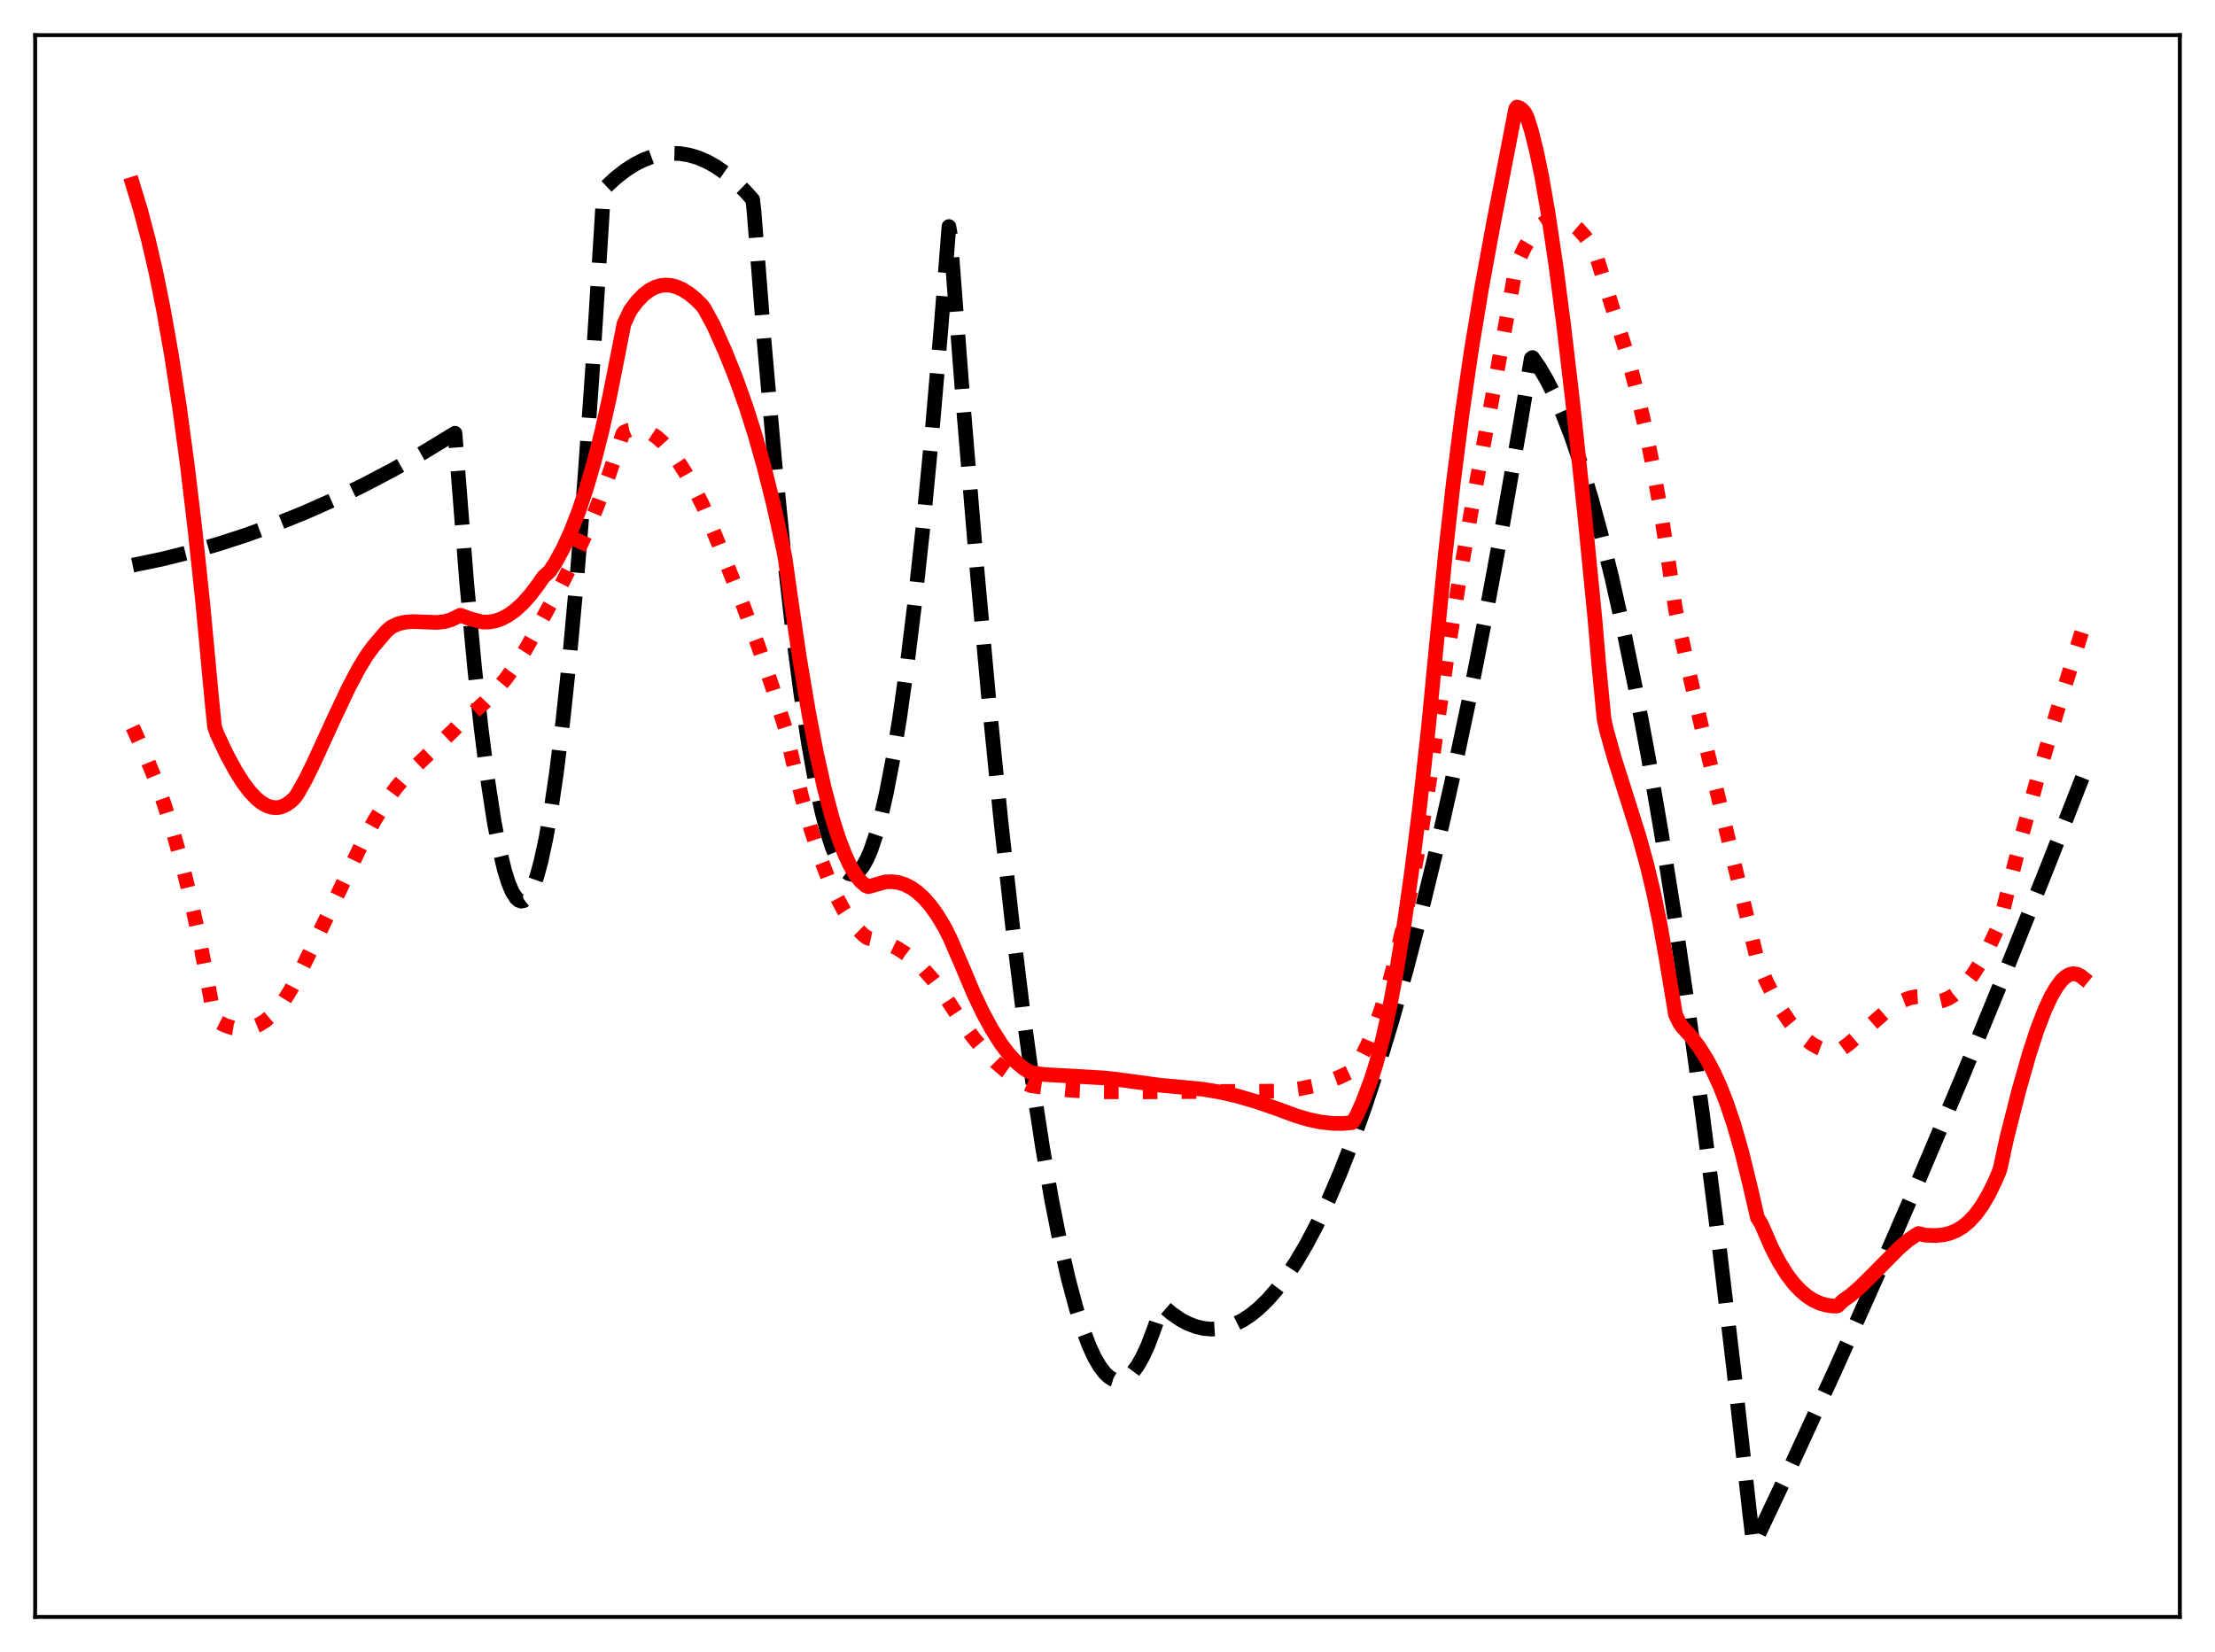 <?xml version="1.0" encoding="utf-8" standalone="no"?>
<!DOCTYPE svg PUBLIC "-//W3C//DTD SVG 1.1//EN"
  "http://www.w3.org/Graphics/SVG/1.1/DTD/svg11.dtd">
<svg xmlns:xlink="http://www.w3.org/1999/xlink" width="453.6pt" height="338.4pt" viewBox="0 0 453.6 338.4" xmlns="http://www.w3.org/2000/svg" version="1.1">
 <defs>
  <style type="text/css">*{stroke-linejoin: round; stroke-linecap: butt}</style>
 </defs>
 <g id="figure_1">
  <g id="patch_1">
   <path d="M 0 338.4 
L 453.6 338.4 
L 453.6 0 
L 0 0 
z
" style="fill: #ffffff"/>
  </g>
  <g id="axes_1">
   <g id="patch_2">
    <path d="M 7.2 331.2 
L 446.4 331.2 
L 446.4 7.2 
L 7.2 7.2 
z
" style="fill: #ffffff"/>
   </g>
   <g id="matplotlib.axis_1"/>
   <g id="matplotlib.axis_2"/>
   <g id="line2d_1">
    <path d="M 27.164 115.769 
L 33.02 114.555 
L 38.876 113.11 
L 44.732 111.435 
L 50.588 109.529 
L 56.444 107.393 
L 62.3 105.026 
L 68.156 102.428 
L 74.278 99.466 
L 80.4 96.252 
L 86.522 92.786 
L 92.644 89.068 
L 93.177 88.733 
L 95.572 119.357 
L 97.169 136.577 
L 98.5 148.915 
L 99.831 159.423 
L 101.162 168.103 
L 102.227 173.73 
L 103.292 178.187 
L 104.09 180.761 
L 104.889 182.677 
L 105.687 183.935 
L 106.22 184.407 
L 106.752 184.587 
L 107.284 184.474 
L 107.817 184.069 
L 108.349 183.371 
L 109.148 181.776 
L 109.946 179.522 
L 110.745 176.609 
L 111.809 171.702 
L 112.874 165.624 
L 113.939 158.376 
L 115.27 147.669 
L 116.601 135.134 
L 118.198 117.677 
L 119.795 97.587 
L 121.392 74.863 
L 123.255 45.023 
L 123.521 40.468 
L 123.788 38.585 
L 125.917 36.58 
L 128.047 34.901 
L 129.91 33.7 
L 131.773 32.75 
L 133.636 32.051 
L 135.5 31.601 
L 137.363 31.402 
L 139.226 31.453 
L 141.089 31.755 
L 142.953 32.307 
L 144.816 33.109 
L 146.679 34.162 
L 148.543 35.465 
L 150.406 37.018 
L 152.535 39.1 
L 154.132 40.876 
L 154.399 43.091 
L 156.528 70.399 
L 158.657 94.651 
L 160.521 113.363 
L 162.384 129.734 
L 163.981 141.904 
L 165.578 152.354 
L 166.909 159.749 
L 168.24 165.949 
L 169.305 170.05 
L 170.369 173.387 
L 171.434 175.959 
L 172.233 177.386 
L 173.031 178.384 
L 173.83 178.952 
L 174.362 179.091 
L 174.895 179.04 
L 175.427 178.797 
L 175.959 178.364 
L 176.758 177.355 
L 177.556 175.917 
L 178.355 174.048 
L 179.42 170.888 
L 180.484 166.964 
L 181.549 162.276 
L 182.88 155.34 
L 184.211 147.21 
L 185.808 135.879 
L 187.405 122.827 
L 189.002 108.056 
L 190.865 88.65 
L 192.729 66.903 
L 194.326 46.399 
L 194.592 47.936 
L 197.254 82.83 
L 199.916 114.919 
L 202.577 144.204 
L 204.973 168.162 
L 207.369 189.848 
L 209.498 207.217 
L 211.628 222.791 
L 213.491 234.946 
L 215.354 245.726 
L 217.217 255.132 
L 218.815 262.101 
L 220.412 268.059 
L 221.743 272.253 
L 223.073 275.747 
L 224.138 278.036 
L 225.203 279.877 
L 226.268 281.269 
L 227.066 282.018 
L 227.865 282.516 
L 228.663 282.76 
L 229.462 282.752 
L 230.26 282.492 
L 231.059 281.979 
L 231.857 281.214 
L 232.922 279.802 
L 233.987 277.94 
L 235.052 275.63 
L 236.383 272.111 
L 237.98 267.355 
L 239.843 268.972 
L 241.706 270.266 
L 243.303 271.117 
L 244.9 271.731 
L 246.497 272.108 
L 248.095 272.247 
L 249.692 272.148 
L 251.289 271.812 
L 252.886 271.238 
L 254.483 270.427 
L 256.08 269.378 
L 257.677 268.092 
L 259.54 266.291 
L 261.404 264.167 
L 263.267 261.719 
L 265.396 258.526 
L 267.526 254.911 
L 269.655 250.873 
L 272.051 245.826 
L 274.447 240.244 
L 276.842 234.128 
L 279.504 226.706 
L 282.166 218.624 
L 285.094 208.971 
L 288.022 198.52 
L 290.95 187.271 
L 294.144 174.089 
L 297.338 159.956 
L 300.799 143.573 
L 304.259 126.076 
L 307.719 107.463 
L 311.446 86.172 
L 313.575 73.424 
L 313.841 73.238 
L 315.172 75.145 
L 316.769 77.855 
L 318.367 81.026 
L 319.964 84.657 
L 321.827 89.474 
L 323.69 94.918 
L 325.82 101.906 
L 327.949 109.713 
L 330.079 118.337 
L 332.474 129.018 
L 334.87 140.734 
L 337.532 154.966 
L 340.193 170.476 
L 342.855 187.264 
L 345.783 207.208 
L 348.711 228.698 
L 351.905 253.906 
L 355.1 280.955 
L 358.294 309.844 
L 359.092 316.473 
L 367.344 299.025 
L 375.862 280.485 
L 384.38 261.405 
L 392.897 241.786 
L 401.681 220.989 
L 410.465 199.619 
L 419.516 177.002 
L 426.436 159.296 
L 426.436 159.296 
" clip-path="url(#p6bc8cdab4a)" style="fill: none; stroke-dasharray: 11.1,4.8; stroke-dashoffset: 0; stroke: #000000; stroke-width: 3"/>
   </g>
   <g id="line2d_2">
    <path d="M 27.164 148.942 
L 29.559 154.165 
L 31.689 159.364 
L 33.552 164.497 
L 35.415 170.308 
L 37.279 176.931 
L 39.142 184.501 
L 41.005 193.154 
L 42.868 203.032 
L 43.933 208.725 
L 44.465 209.212 
L 46.063 210.016 
L 47.66 210.546 
L 48.991 210.754 
L 50.321 210.731 
L 51.652 210.458 
L 52.983 209.917 
L 54.314 209.09 
L 55.645 207.96 
L 56.976 206.507 
L 58.307 204.715 
L 59.638 202.565 
L 61.501 199.044 
L 64.695 192.508 
L 74.278 172.462 
L 76.673 168.094 
L 79.335 163.741 
L 81.199 161.216 
L 83.062 159.06 
L 85.457 156.661 
L 92.911 149.56 
L 94.774 147.576 
L 97.169 145.723 
L 99.299 143.81 
L 101.428 141.6 
L 103.558 139.046 
L 105.687 136.099 
L 107.817 132.713 
L 109.68 129.352 
L 112.342 124.431 
L 115.004 119.656 
L 117.399 114.911 
L 119.795 109.684 
L 122.191 103.918 
L 124.586 97.558 
L 126.982 90.545 
L 127.514 88.891 
L 127.78 88.537 
L 128.845 88.089 
L 129.91 87.883 
L 130.975 87.908 
L 132.039 88.158 
L 133.104 88.623 
L 134.435 89.493 
L 135.766 90.668 
L 137.097 92.132 
L 138.694 94.243 
L 140.291 96.715 
L 142.154 100.014 
L 144.017 103.732 
L 147.212 111.513 
L 152.003 123.521 
L 155.197 132.098 
L 158.125 140.613 
L 160.787 149.071 
L 162.384 156.024 
L 164.247 163.453 
L 166.111 169.985 
L 167.974 175.646 
L 169.571 179.826 
L 171.168 183.405 
L 172.765 186.401 
L 174.096 188.465 
L 175.427 190.147 
L 176.758 191.459 
L 177.556 192.074 
L 178.089 192.239 
L 179.952 192.647 
L 181.815 193.296 
L 183.679 194.204 
L 185.542 195.388 
L 187.405 196.867 
L 189.268 198.659 
L 191.132 200.783 
L 192.995 203.257 
L 194.858 206.113 
L 197.254 209.741 
L 199.649 212.942 
L 201.779 215.429 
L 203.908 217.581 
L 206.038 219.401 
L 207.901 220.721 
L 209.764 221.789 
L 211.095 222.366 
L 215.088 222.928 
L 219.879 223.368 
L 225.203 223.619 
L 230.793 223.661 
L 262.735 223.497 
L 265.929 223.062 
L 268.857 222.448 
L 271.519 221.68 
L 274.18 220.683 
L 276.842 219.432 
L 277.375 218.826 
L 278.705 216.678 
L 280.036 214.044 
L 281.367 210.9 
L 282.698 207.222 
L 284.295 202.069 
L 285.892 196.072 
L 287.489 189.191 
L 289.087 181.388 
L 290.95 171.071 
L 292.813 159.393 
L 294.41 148.053 
L 296.54 133.233 
L 298.935 118.202 
L 301.597 102.954 
L 306.388 77.188 
L 309.583 59.472 
L 310.381 54.963 
L 310.913 53.431 
L 312.244 50.637 
L 313.575 48.41 
L 314.64 47.021 
L 315.705 45.968 
L 316.769 45.237 
L 317.834 44.815 
L 318.899 44.687 
L 319.964 44.841 
L 321.028 45.263 
L 322.093 45.942 
L 323.158 46.862 
L 324.489 48.335 
L 325.82 50.139 
L 326.352 50.947 
L 326.884 52.38 
L 333.273 72.832 
L 335.136 79.924 
L 336.733 86.832 
L 338.33 94.696 
L 339.927 103.69 
L 341.524 113.984 
L 343.121 124.875 
L 345.783 137.256 
L 349.244 152.267 
L 359.891 196.757 
L 361.754 201.092 
L 363.351 204.302 
L 364.948 207.066 
L 366.545 209.402 
L 368.143 211.328 
L 369.74 212.862 
L 371.071 213.856 
L 372.401 214.602 
L 373.732 215.111 
L 375.063 215.394 
L 376.128 215.466 
L 376.66 215.234 
L 378.524 213.869 
L 381.185 211.588 
L 386.243 207.168 
L 388.106 205.837 
L 389.703 204.946 
L 391.034 204.429 
L 392.365 204.156 
L 392.897 204.124 
L 394.761 204.961 
L 395.825 205.162 
L 396.89 205.148 
L 397.955 204.92 
L 399.02 204.479 
L 400.084 203.827 
L 401.415 202.717 
L 402.746 201.284 
L 404.077 199.529 
L 405.674 197.003 
L 407.271 194.025 
L 408.868 190.601 
L 409.667 188.596 
L 410.998 183.171 
L 414.192 170.603 
L 417.386 158.93 
L 421.113 146.197 
L 425.372 132.458 
L 426.436 129.11 
L 426.436 129.11 
" clip-path="url(#p6bc8cdab4a)" style="fill: none; stroke-dasharray: 3,4.95; stroke-dashoffset: 0; stroke: #ff0000; stroke-width: 3"/>
   </g>
   <g id="line2d_3">
    <path d="M 27.164 37.72 
L 28.761 42.963 
L 30.358 48.977 
L 31.955 55.888 
L 33.552 63.828 
L 35.149 72.926 
L 36.746 83.319 
L 38.343 95.144 
L 39.94 108.54 
L 41.537 123.65 
L 43.401 143.641 
L 43.933 148.866 
L 44.465 150.371 
L 46.329 154.351 
L 48.192 157.813 
L 49.789 160.341 
L 51.12 162.103 
L 52.451 163.523 
L 53.516 164.393 
L 54.58 165.013 
L 55.645 165.367 
L 56.71 165.443 
L 57.508 165.308 
L 58.573 164.861 
L 59.638 164.094 
L 60.436 163.302 
L 60.969 162.517 
L 62.566 159.671 
L 64.163 156.432 
L 68.156 147.714 
L 71.35 140.939 
L 73.479 136.914 
L 75.076 134.304 
L 76.407 132.471 
L 79.069 129.343 
L 80.134 128.426 
L 81.465 127.804 
L 82.796 127.46 
L 84.393 127.316 
L 86.522 127.388 
L 89.45 127.497 
L 91.047 127.324 
L 92.378 126.942 
L 93.443 126.431 
L 94.241 126.02 
L 94.774 126.201 
L 96.105 126.693 
L 98.767 127.407 
L 100.097 127.418 
L 101.428 127.188 
L 102.759 126.718 
L 104.09 126.01 
L 105.421 125.066 
L 107.018 123.622 
L 108.615 121.841 
L 110.212 119.724 
L 111.277 118.185 
L 112.608 116.974 
L 113.673 115.345 
L 115.27 112.43 
L 116.867 108.961 
L 118.464 104.876 
L 120.061 100.117 
L 121.658 94.623 
L 123.255 88.334 
L 124.852 81.19 
L 126.449 73.129 
L 127.78 66.323 
L 129.111 63.527 
L 130.442 61.756 
L 131.773 60.382 
L 133.104 59.38 
L 134.169 58.833 
L 135.233 58.503 
L 136.298 58.381 
L 137.363 58.456 
L 138.428 58.719 
L 139.759 59.298 
L 141.089 60.14 
L 142.42 61.226 
L 143.751 62.532 
L 144.284 63.268 
L 146.147 66.709 
L 148.543 72.086 
L 150.672 77.393 
L 152.801 83.359 
L 154.665 89.242 
L 156.528 95.851 
L 158.391 103.288 
L 160.255 111.653 
L 160.787 114.352 
L 161.852 122.009 
L 163.715 134.712 
L 165.578 145.833 
L 167.175 154.123 
L 168.772 161.286 
L 170.369 167.347 
L 171.7 171.569 
L 173.031 175.054 
L 174.096 177.32 
L 175.161 179.129 
L 176.225 180.489 
L 177.29 181.414 
L 177.823 181.629 
L 181.283 180.651 
L 182.614 180.591 
L 183.945 180.761 
L 185.276 181.176 
L 186.607 181.851 
L 187.937 182.798 
L 189.268 184.033 
L 190.599 185.57 
L 191.93 187.424 
L 193.527 190.087 
L 194.592 192.238 
L 197.254 198.41 
L 199.383 203.474 
L 201.247 207.4 
L 203.11 210.84 
L 204.973 213.779 
L 206.57 215.888 
L 208.167 217.609 
L 209.498 218.74 
L 210.829 219.591 
L 211.628 219.789 
L 213.757 220.091 
L 226.001 220.792 
L 228.663 221.081 
L 237.713 222.306 
L 243.037 222.791 
L 246.231 223.104 
L 249.958 223.712 
L 253.418 224.519 
L 257.411 225.687 
L 261.67 227.163 
L 265.396 228.544 
L 268.058 229.329 
L 270.454 229.832 
L 272.849 230.105 
L 274.979 230.129 
L 276.842 229.962 
L 277.108 229.745 
L 277.907 228.304 
L 278.972 225.941 
L 280.835 221.01 
L 281.9 217.59 
L 283.231 212.496 
L 284.561 206.463 
L 285.892 199.458 
L 287.489 189.724 
L 289.087 178.494 
L 290.684 165.718 
L 292.547 148.796 
L 294.144 132.244 
L 296.007 113.317 
L 297.604 99.022 
L 299.468 84.415 
L 301.331 71.638 
L 303.46 58.749 
L 305.856 45.686 
L 310.381 22.293 
L 310.647 21.927 
L 311.18 22.089 
L 311.712 22.463 
L 312.244 23.049 
L 312.777 24.153 
L 313.575 26.682 
L 314.64 30.909 
L 315.705 36.057 
L 317.036 43.685 
L 318.633 54.423 
L 320.23 66.68 
L 322.093 82.606 
L 324.489 105.119 
L 326.618 126.774 
L 327.417 136.216 
L 328.481 147.251 
L 329.014 149.667 
L 330.611 155.344 
L 333.007 162.9 
L 335.668 171.348 
L 337.265 177.139 
L 338.596 182.7 
L 339.927 189.142 
L 341.258 196.666 
L 343.121 207.851 
L 343.92 209.465 
L 344.452 210.279 
L 346.316 212.33 
L 347.913 214.432 
L 349.51 216.952 
L 350.841 219.44 
L 352.172 222.338 
L 353.503 225.7 
L 355.1 230.426 
L 356.697 235.993 
L 358.294 242.497 
L 359.891 249.419 
L 360.689 250.702 
L 362.819 255.6 
L 364.416 258.646 
L 366.013 261.174 
L 367.344 262.91 
L 368.675 264.334 
L 370.006 265.466 
L 371.337 266.328 
L 372.668 266.942 
L 373.999 267.331 
L 375.329 267.515 
L 376.128 267.537 
L 376.394 267.409 
L 377.459 266.391 
L 379.056 265.257 
L 380.919 263.647 
L 383.581 261.006 
L 388.905 255.624 
L 390.768 254.052 
L 392.365 252.961 
L 392.897 252.661 
L 394.228 253.001 
L 396.358 253.081 
L 397.955 252.931 
L 399.286 252.611 
L 400.617 252.07 
L 401.948 251.266 
L 403.279 250.158 
L 404.609 248.706 
L 405.94 246.867 
L 407.271 244.601 
L 408.602 241.867 
L 409.401 239.985 
L 409.667 239.093 
L 410.998 232.948 
L 413.393 223.503 
L 415.523 216.014 
L 417.12 211.11 
L 418.717 206.931 
L 420.048 204.073 
L 421.113 202.239 
L 422.177 200.839 
L 422.976 200.094 
L 423.775 199.621 
L 424.573 199.436 
L 425.372 199.548 
L 426.17 199.973 
L 426.436 200.186 
L 426.436 200.186 
" clip-path="url(#p6bc8cdab4a)" style="fill: none; stroke: #ff0000; stroke-width: 3; stroke-linecap: square"/>
   </g>
   <g id="patch_3">
    <path d="M 7.2 331.2 
L 7.2 7.2 
" style="fill: none; stroke: #000000; stroke-width: 0.8; stroke-linejoin: miter; stroke-linecap: square"/>
   </g>
   <g id="patch_4">
    <path d="M 446.4 331.2 
L 446.4 7.2 
" style="fill: none; stroke: #000000; stroke-width: 0.8; stroke-linejoin: miter; stroke-linecap: square"/>
   </g>
   <g id="patch_5">
    <path d="M 7.2 331.2 
L 446.4 331.2 
" style="fill: none; stroke: #000000; stroke-width: 0.8; stroke-linejoin: miter; stroke-linecap: square"/>
   </g>
   <g id="patch_6">
    <path d="M 7.2 7.2 
L 446.4 7.2 
" style="fill: none; stroke: #000000; stroke-width: 0.8; stroke-linejoin: miter; stroke-linecap: square"/>
   </g>
  </g>
 </g>
 <defs>
  <clipPath id="p6bc8cdab4a">
   <rect x="7.2" y="7.2" width="439.2" height="324"/>
  </clipPath>
 </defs>
</svg>
